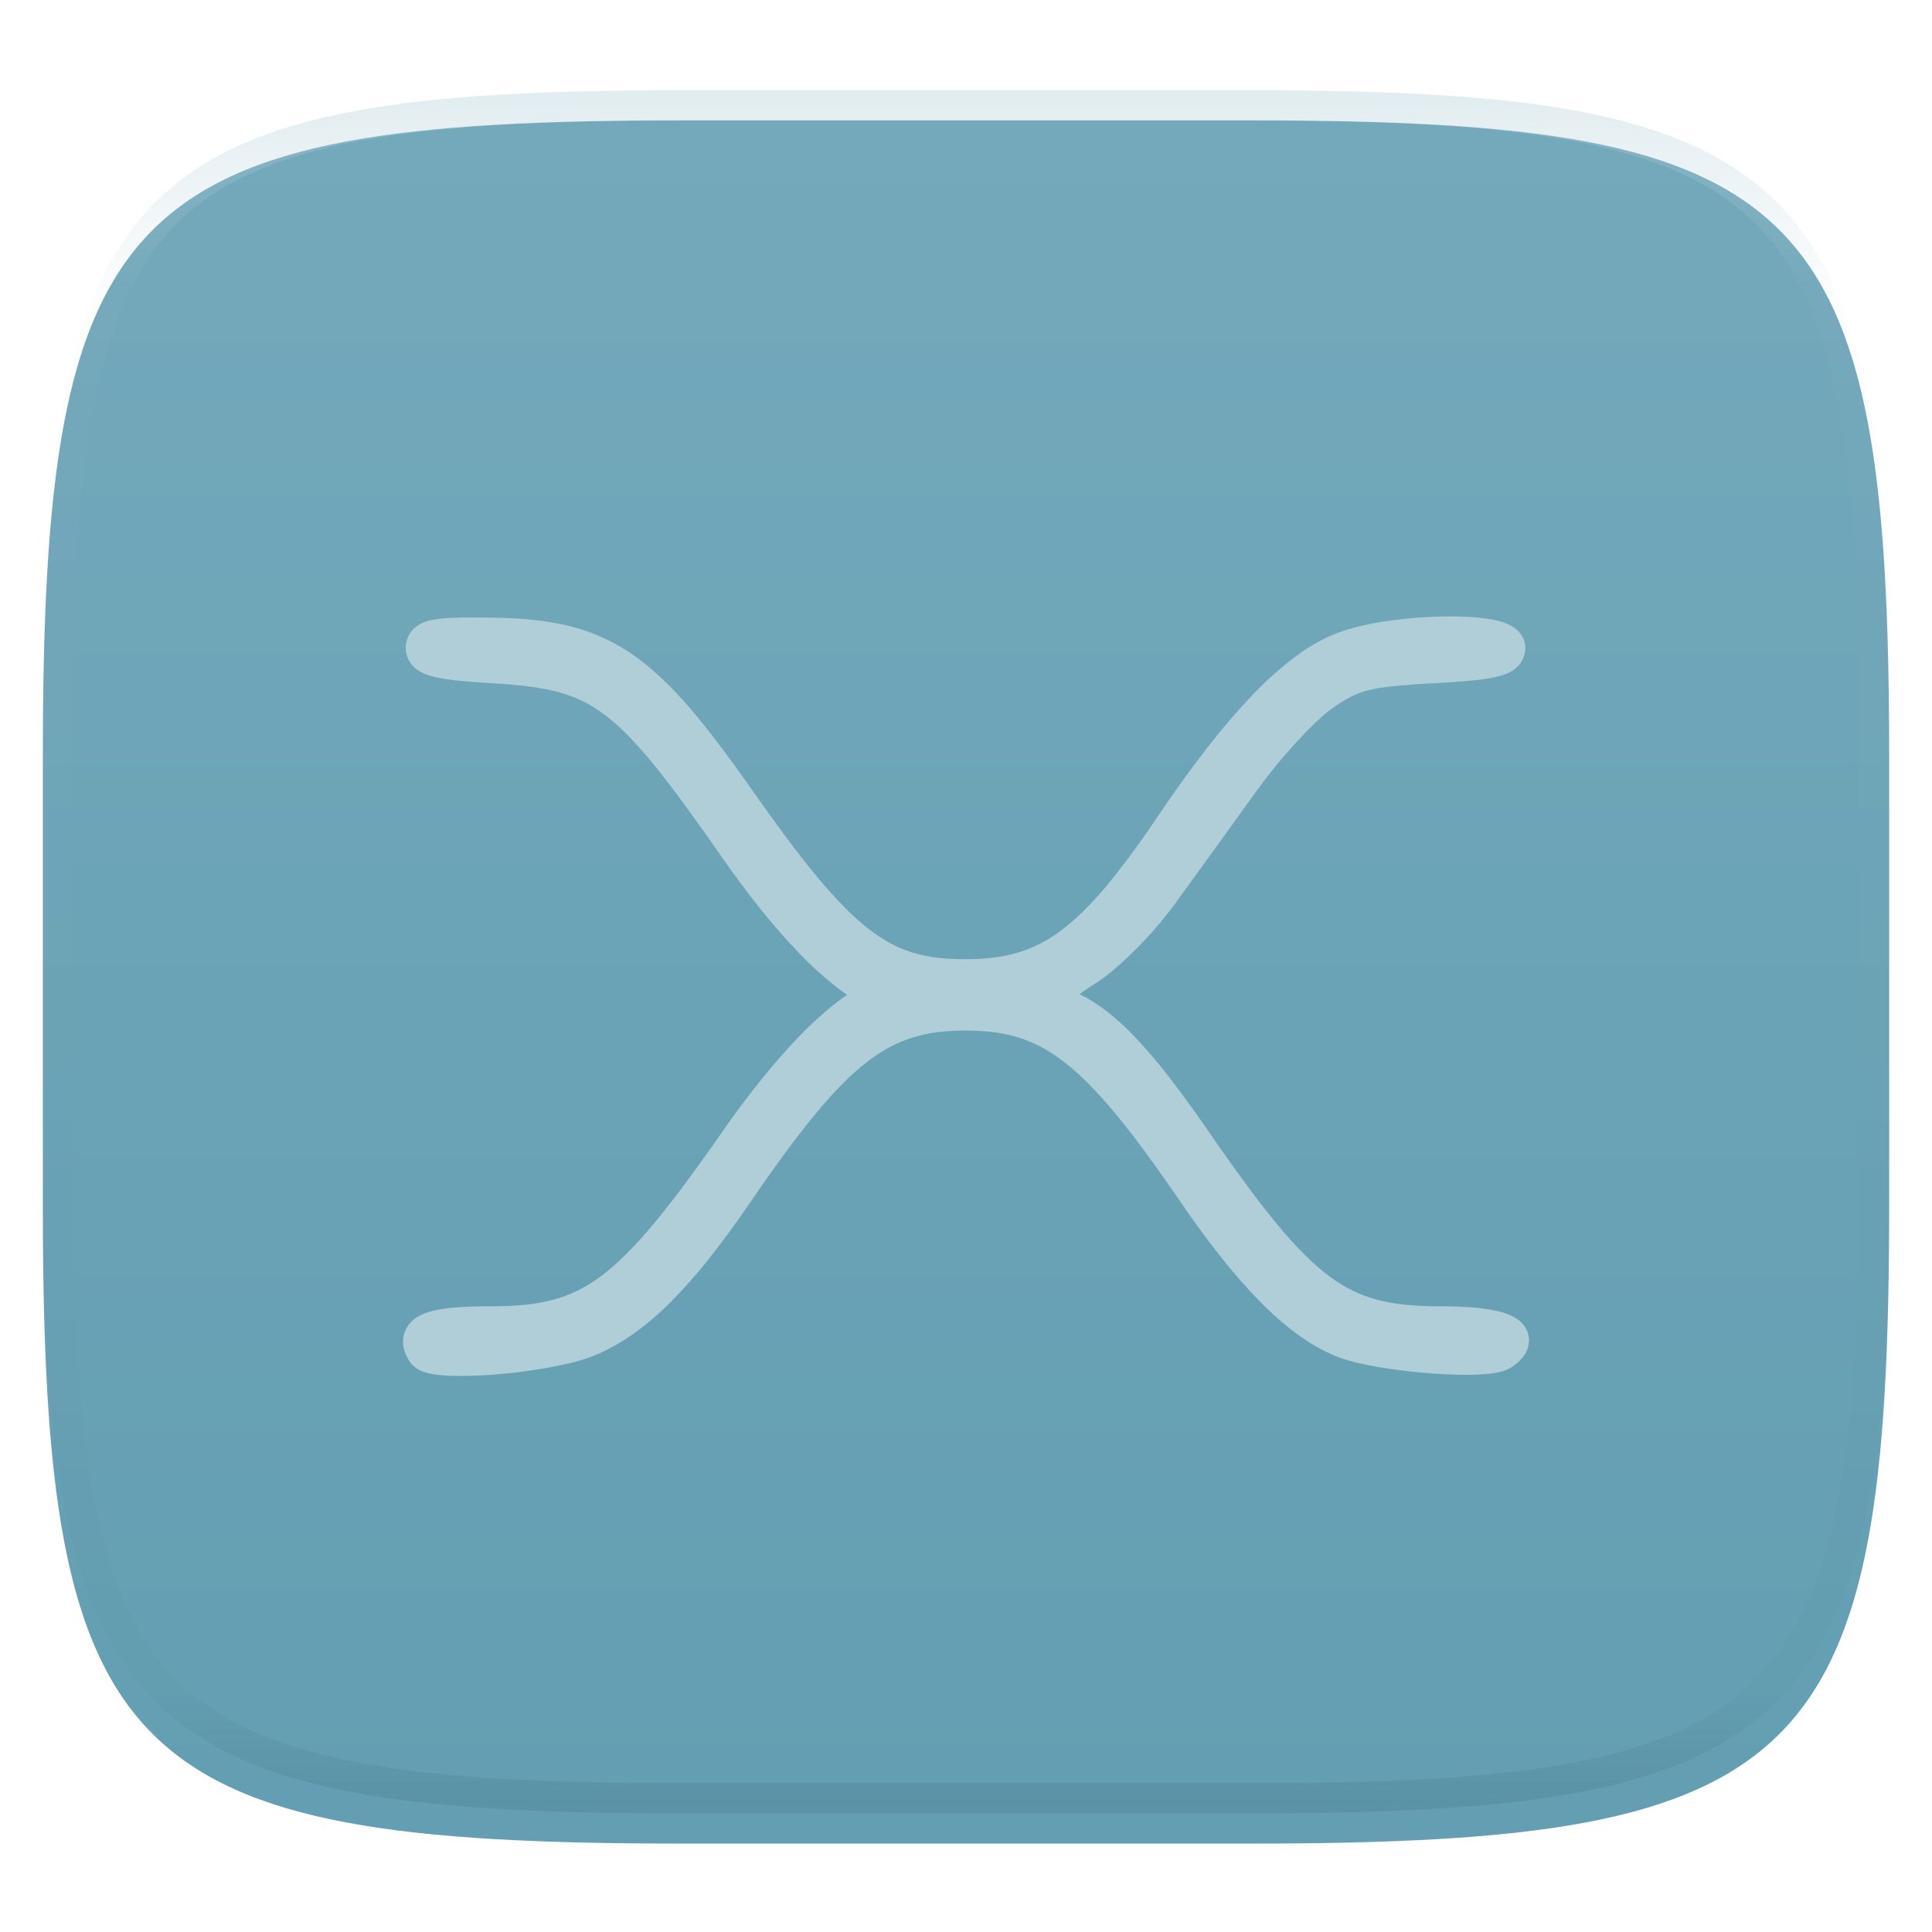 <svg xmlns="http://www.w3.org/2000/svg" style="isolation:isolate" width="256" height="256" viewBox="0 0 256 256">
 <g filter="url(#ggAYyoED2Url4bEx69y1Ra3yPk4EAoIV)">
  <linearGradient id="_lgradient_543" x1=".5" x2=".5" y1=".999" y2="-.001" gradientTransform="matrix(244.648,0,0,228.338,5.676,11.947)" gradientUnits="userSpaceOnUse">
   <stop offset="1.739%" style="stop-color:#639eb2"/>
   <stop offset="100%" style="stop-color:#74a9bb"/>
  </linearGradient>
  <path fill="url(#_lgradient_543)" d="M 165.685 11.947 C 239.74 11.947 250.324 22.504 250.324 96.491 L 250.324 155.742 C 250.324 229.728 239.74 240.285 165.685 240.285 L 90.315 240.285 C 16.26 240.285 5.676 229.728 5.676 155.742 L 5.676 96.491 C 5.676 22.504 16.26 11.947 90.315 11.947 L 165.685 11.947 L 165.685 11.947 Z"/>
 </g>
 <defs>
  <filter id="ggAYyoED2Url4bEx69y1Ra3yPk4EAoIV" width="400%" height="400%" x="-200%" y="-200%" color-interpolation-filters="sRGB" filterUnits="objectBoundingBox">
   <feGaussianBlur xmlns="http://www.w3.org/2000/svg" in="SourceGraphic" stdDeviation="4.294"/>
   <feOffset xmlns="http://www.w3.org/2000/svg" dx="0" dy="4" result="pf_100_offsetBlur"/>
   <feFlood xmlns="http://www.w3.org/2000/svg" flood-opacity=".4"/>
   <feComposite xmlns="http://www.w3.org/2000/svg" in2="pf_100_offsetBlur" operator="in" result="pf_100_dropShadow"/>
   <feBlend xmlns="http://www.w3.org/2000/svg" in="SourceGraphic" in2="pf_100_dropShadow" mode="normal"/>
  </filter>
 </defs>
 <g filter="url(#tJXRi8UyWJb7UBCbh8RAbWkdDDFlsGzx)">
  <path fill="#b0ced8" d="M 143.03 127.72 C 144.26 128.33 145.44 129.07 146.53 129.91 C 148.01 131.05 149.38 132.32 150.65 133.69 C 152.239 135.393 153.741 137.176 155.15 139.03 C 156.97 141.42 158.73 143.85 160.43 146.33 C 161.99 148.6 163.58 150.84 165.21 153.05 C 166.53 154.86 167.91 156.62 169.33 158.35 C 170.47 159.74 171.68 161.07 172.96 162.34 C 173.98 163.37 175.08 164.32 176.24 165.19 C 177.22 165.92 178.27 166.55 179.37 167.08 C 180.41 167.58 181.5 167.98 182.62 168.26 C 183.83 168.57 185.07 168.78 186.32 168.9 C 187.79 169.03 189.27 169.1 190.74 169.09 C 192.14 169.08 193.54 169.13 194.94 169.23 C 196.03 169.31 197.13 169.45 198.2 169.68 C 198.66 169.77 199.1 169.89 199.54 170.04 C 199.96 170.19 200.37 170.37 200.75 170.6 C 201.21 170.86 201.61 171.22 201.94 171.64 C 202.38 172.22 202.61 172.94 202.6 173.67 C 202.57 174.5 202.25 175.3 201.7 175.93 C 201.29 176.41 200.81 176.83 200.28 177.17 C 199.84 177.44 199.36 177.65 198.85 177.76 C 198.41 177.87 197.96 177.96 197.5 178.01 C 196.42 178.13 195.33 178.18 194.24 178.17 C 192.74 178.16 191.25 178.1 189.75 177.99 C 188.15 177.87 186.56 177.71 184.97 177.49 C 183.48 177.297 181.999 177.043 180.53 176.73 C 179.29 176.48 178.07 176.13 176.9 175.66 C 175.15 174.92 173.49 173.96 171.96 172.83 C 170.194 171.532 168.539 170.09 167.01 168.52 C 165.188 166.662 163.469 164.705 161.86 162.66 C 159.93 160.23 158.1 157.73 156.36 155.16 C 154.89 153.01 153.38 150.87 151.84 148.77 C 150.56 147.02 149.24 145.31 147.86 143.64 C 146.73 142.26 145.55 140.94 144.3 139.67 C 143.28 138.63 142.2 137.66 141.05 136.76 C 140.09 136 139.07 135.33 138 134.75 C 137.03 134.23 136.01 133.81 134.96 133.48 C 133.89 133.15 132.79 132.91 131.68 132.77 C 130.44 132.62 129.19 132.55 127.94 132.55 C 126.69 132.55 125.44 132.62 124.19 132.77 C 123.08 132.91 121.99 133.15 120.92 133.48 C 119.87 133.81 118.85 134.23 117.88 134.75 C 116.81 135.33 115.78 136 114.82 136.76 C 113.68 137.66 112.59 138.63 111.58 139.67 C 110.331 140.936 109.143 142.261 108.02 143.64 C 106.64 145.308 105.313 147.019 104.04 148.77 C 102.5 150.87 100.99 153 99.52 155.16 C 97.77 157.75 95.92 160.27 93.99 162.73 C 92.4 164.75 90.69 166.68 88.88 168.51 C 87.352 170.061 85.692 171.476 83.92 172.74 C 82.343 173.868 80.646 174.817 78.86 175.57 C 77.61 176.07 76.33 176.46 75.01 176.74 C 73.49 177.08 71.96 177.37 70.42 177.58 C 68.8 177.82 67.18 178 65.55 178.13 C 64.06 178.25 62.56 178.32 61.06 178.32 C 59.88 178.34 58.7 178.27 57.54 178.11 C 57.04 178.04 56.56 177.92 56.09 177.76 C 55.36 177.52 54.73 177.06 54.29 176.43 C 54.04 176.05 53.83 175.64 53.67 175.22 C 53.49 174.75 53.4 174.24 53.4 173.73 C 53.42 172.54 54 171.43 54.96 170.73 C 55.35 170.45 55.77 170.22 56.21 170.05 C 56.65 169.88 57.1 169.74 57.56 169.64 C 58.63 169.41 59.72 169.27 60.81 169.21 C 62.25 169.12 63.7 169.08 65.14 169.09 C 66.6 169.1 68.06 169.03 69.52 168.9 C 70.76 168.78 71.99 168.56 73.2 168.25 C 74.32 167.96 75.41 167.56 76.45 167.05 C 77.56 166.51 78.62 165.86 79.61 165.12 C 80.786 164.229 81.899 163.256 82.94 162.21 C 84.24 160.91 85.47 159.55 86.64 158.13 C 88.1 156.37 89.5 154.57 90.86 152.73 C 92.53 150.47 94.17 148.19 95.77 145.88 C 97.41 143.51 99.14 141.21 100.94 138.97 C 102.511 137.009 104.169 135.121 105.91 133.31 C 107.37 131.78 108.94 130.35 110.6 129.03 C 111.13 128.6 111.68 128.2 112.25 127.82 C 111.67 127.43 111.12 127.02 110.58 126.59 C 108.911 125.261 107.338 123.818 105.87 122.27 C 104.116 120.442 102.444 118.537 100.86 116.56 C 99.037 114.28 97.293 111.939 95.63 109.54 C 94.03 107.24 92.4 104.95 90.75 102.68 C 89.43 100.87 88.07 99.1 86.67 97.36 C 85.57 96 84.4 94.68 83.18 93.42 C 82.22 92.43 81.18 91.51 80.08 90.68 C 79.15 89.98 78.16 89.37 77.12 88.86 C 76.1 88.37 75.03 87.98 73.94 87.69 C 72.69 87.37 71.42 87.12 70.14 86.97 C 68.57 86.77 67 86.63 65.43 86.55 C 63.88 86.46 62.34 86.35 60.8 86.2 C 59.74 86.1 58.68 85.94 57.64 85.71 C 57.21 85.62 56.8 85.49 56.39 85.34 C 55.97 85.18 55.57 84.96 55.21 84.69 C 54.323 84.042 53.787 83.018 53.76 81.92 C 53.74 80.93 54.12 79.98 54.83 79.29 C 55.46 78.73 56.24 78.35 57.07 78.19 C 57.84 78.03 58.63 77.93 59.42 77.89 C 60.53 77.84 61.65 77.81 62.76 77.82 C 63.52 77.82 64.28 77.82 65.04 77.84 C 66.81 77.85 68.56 77.94 70.32 78.1 C 71.91 78.25 73.49 78.5 75.05 78.86 C 76.54 79.2 77.99 79.67 79.39 80.27 C 80.81 80.88 82.16 81.61 83.44 82.47 C 84.8 83.38 86.08 84.4 87.28 85.52 C 88.63 86.76 89.91 88.09 91.11 89.47 C 92.51 91.09 93.85 92.75 95.13 94.45 C 96.657 96.464 98.144 98.507 99.59 100.58 C 101.11 102.76 102.67 104.92 104.26 107.06 C 105.56 108.82 106.91 110.54 108.3 112.22 C 109.43 113.59 110.62 114.91 111.86 116.18 C 112.85 117.2 113.92 118.16 115.04 119.05 C 115.97 119.78 116.96 120.43 117.99 121 C 118.92 121.5 119.9 121.9 120.91 122.22 C 121.93 122.53 122.99 122.75 124.05 122.89 C 125.26 123.03 126.48 123.11 127.7 123.1 L 127.89 123.1 C 129.11 123.11 130.32 123.04 131.53 122.9 C 132.6 122.78 133.66 122.57 134.69 122.28 C 136.74 121.68 138.67 120.72 140.39 119.45 C 141.42 118.69 142.39 117.87 143.3 116.98 C 144.39 115.92 145.42 114.81 146.4 113.65 C 147.57 112.25 148.7 110.81 149.78 109.34 C 151.07 107.58 152.33 105.8 153.54 103.99 C 155.61 100.9 157.79 97.89 160.07 94.95 C 161.95 92.52 163.95 90.19 166.08 87.97 C 167.81 86.15 169.69 84.48 171.7 82.97 C 173.37 81.7 175.2 80.67 177.15 79.89 C 178.26 79.48 179.39 79.15 180.54 78.89 C 181.79 78.61 183.05 78.39 184.32 78.22 C 186.92 77.86 189.54 77.68 192.16 77.68 C 193.19 77.67 194.23 77.71 195.26 77.79 C 196.15 77.85 197.03 77.96 197.9 78.13 C 198.7 78.27 199.47 78.53 200.19 78.89 C 200.64 79.13 201.05 79.46 201.38 79.85 C 201.85 80.41 202.12 81.13 202.12 81.86 C 202.108 83.009 201.542 84.082 200.6 84.74 C 200.22 85 199.82 85.21 199.39 85.36 C 198.97 85.51 198.53 85.63 198.1 85.72 C 196.99 85.95 195.88 86.11 194.75 86.2 C 193.1 86.35 191.44 86.46 189.79 86.55 C 188.03 86.63 186.27 86.76 184.51 86.94 C 183.41 87.04 182.31 87.22 181.23 87.48 C 180.46 87.68 179.71 87.96 179 88.32 C 178.15 88.77 177.33 89.28 176.55 89.84 C 175.85 90.34 175.19 90.9 174.57 91.5 C 173.65 92.37 172.77 93.26 171.92 94.19 C 169.999 96.269 168.203 98.459 166.54 100.75 C 162.92 105.78 159.29 110.8 155.65 115.81 C 154.089 117.929 152.367 119.925 150.5 121.78 C 149.62 122.66 148.71 123.52 147.76 124.33 C 146.95 125.04 146.09 125.7 145.19 126.29 C 144.45 126.74 143.73 127.22 143.03 127.72 L 143.03 127.72 Z"/>
  <path fill="#b0ced8" d="M 123.37 127.84 C 122.04 128.02 120.73 128.31 119.44 128.7 C 119.4 128.71 119.37 128.73 119.33 128.74 C 119.44 128.44 119.49 128.13 119.5 127.82 C 119.49 127.53 119.44 127.24 119.35 126.97 L 119.44 127 C 120.72 127.39 122.04 127.67 123.37 127.84 L 123.37 127.84 Z M 136.42 127.84 L 136.42 127.85 C 136.421 128.151 136.465 128.451 136.55 128.74 C 136.51 128.73 136.47 128.71 136.43 128.7 C 135.13 128.3 133.79 128.01 132.44 127.83 C 133.67 127.67 134.88 127.42 136.07 127.08 C 136.26 127.03 136.44 126.98 136.62 126.92 C 136.56 127.08 136.51 127.25 136.47 127.42 C 136.44 127.56 136.43 127.7 136.42 127.84 L 136.42 127.84 Z"/>
 </g>
 <defs>
  <filter id="tJXRi8UyWJb7UBCbh8RAbWkdDDFlsGzx" width="400%" height="400%" x="-200%" y="-200%" color-interpolation-filters="sRGB" filterUnits="objectBoundingBox">
   <feGaussianBlur xmlns="http://www.w3.org/2000/svg" in="SourceGraphic" stdDeviation="4.294"/>
   <feOffset xmlns="http://www.w3.org/2000/svg" dx="0" dy="4" result="pf_100_offsetBlur"/>
   <feFlood xmlns="http://www.w3.org/2000/svg" flood-opacity=".4"/>
   <feComposite xmlns="http://www.w3.org/2000/svg" in2="pf_100_offsetBlur" operator="in" result="pf_100_dropShadow"/>
   <feBlend xmlns="http://www.w3.org/2000/svg" in="SourceGraphic" in2="pf_100_dropShadow" mode="normal"/>
  </filter>
 </defs>
 <g opacity=".4">
  <linearGradient id="_lgradient_544" x1=".517" x2=".517" y1="0" y2="1" gradientTransform="matrix(244.65,0,0,228.34,5.68,11.95)" gradientUnits="userSpaceOnUse">
   <stop offset="0%" style="stop-color:#b0ced8"/>
   <stop offset="12.5%" stop-opacity=".098" style="stop-color:#b0ced8"/>
   <stop offset="92.5%" stop-opacity=".098" style="stop-color:#365f6d"/>
   <stop offset="100%" stop-opacity=".498" style="stop-color:#365f6d"/>
  </linearGradient>
  <path fill="url(#_lgradient_544)" fill-rule="evenodd" d="M 165.068 11.951 C 169.396 11.941 173.724 11.991 178.052 12.089 C 181.927 12.167 185.803 12.315 189.678 12.541 C 193.131 12.737 196.583 13.022 200.026 13.395 C 203.085 13.73 206.144 14.181 209.174 14.741 C 211.889 15.243 214.574 15.881 217.22 16.657 C 219.62 17.355 221.971 18.219 224.243 19.241 C 226.358 20.184 228.384 21.304 230.302 22.591 C 232.142 23.829 233.863 25.244 235.437 26.806 C 237.001 28.378 238.417 30.088 239.656 31.925 C 240.945 33.841 242.066 35.865 243.02 37.967 C 244.043 40.247 244.909 42.585 245.617 44.972 C 246.394 47.615 247.034 50.297 247.535 53.009 C 248.096 56.035 248.548 59.081 248.883 62.136 C 249.257 65.575 249.542 69.014 249.739 72.462 C 249.965 76.323 250.112 80.194 250.201 84.055 C 250.289 88.378 250.339 92.701 250.329 97.014 L 250.329 155.226 C 250.339 159.549 250.289 163.862 250.201 168.185 C 250.112 172.056 249.965 175.917 249.739 179.778 C 249.542 183.226 249.257 186.675 248.883 190.104 C 248.548 193.159 248.096 196.215 247.535 199.241 C 247.034 201.943 246.394 204.625 245.617 207.268 C 244.909 209.655 244.043 212.003 243.02 214.273 C 242.066 216.385 240.945 218.399 239.656 220.315 C 238.417 222.152 237.001 223.872 235.437 225.434 C 233.863 226.996 232.142 228.411 230.302 229.649 C 228.384 230.936 226.358 232.056 224.243 232.999 C 221.971 234.021 219.62 234.885 217.22 235.593 C 214.574 236.369 211.889 237.007 209.174 237.499 C 206.144 238.068 203.085 238.51 200.026 238.845 C 196.583 239.218 193.131 239.503 189.678 239.699 C 185.803 239.925 181.927 240.073 178.052 240.161 C 173.724 240.249 169.396 240.299 165.068 240.289 L 90.942 240.289 C 86.614 240.299 82.286 240.249 77.958 240.161 C 74.083 240.073 70.207 239.925 66.332 239.699 C 62.879 239.503 59.427 239.218 55.984 238.845 C 52.925 238.51 49.866 238.068 46.836 237.499 C 44.121 237.007 41.436 236.369 38.79 235.593 C 36.39 234.885 34.039 234.021 31.767 232.999 C 29.652 232.056 27.626 230.936 25.708 229.649 C 23.868 228.411 22.147 226.996 20.573 225.434 C 19.009 223.872 17.593 222.152 16.354 220.315 C 15.065 218.399 13.944 216.385 12.99 214.273 C 11.967 212.003 11.101 209.655 10.393 207.268 C 9.616 204.625 8.976 201.943 8.475 199.241 C 7.914 196.215 7.462 193.159 7.127 190.104 C 6.753 186.675 6.468 183.226 6.271 179.778 C 6.045 175.917 5.898 172.056 5.809 168.185 C 5.721 163.862 5.671 159.549 5.681 155.226 L 5.681 97.014 C 5.671 92.701 5.721 88.378 5.809 84.055 C 5.898 80.194 6.045 76.323 6.271 72.462 C 6.468 69.014 6.753 65.575 7.127 62.136 C 7.462 59.081 7.914 56.035 8.475 53.009 C 8.976 50.297 9.616 47.615 10.393 44.972 C 11.101 42.585 11.967 40.247 12.99 37.967 C 13.944 35.865 15.065 33.841 16.354 31.925 C 17.593 30.088 19.009 28.378 20.573 26.806 C 22.147 25.244 23.868 23.829 25.708 22.591 C 27.626 21.304 29.652 20.184 31.767 19.241 C 34.039 18.219 36.39 17.355 38.79 16.657 C 41.436 15.881 44.121 15.243 46.836 14.741 C 49.866 14.181 52.925 13.73 55.984 13.395 C 59.427 13.022 62.879 12.737 66.332 12.541 C 70.207 12.315 74.083 12.167 77.958 12.089 C 82.286 11.991 86.614 11.941 90.942 11.951 L 165.068 11.951 Z M 165.078 15.96 C 169.376 15.95 173.675 15.999 177.973 16.087 C 181.8 16.176 185.626 16.323 189.452 16.539 C 192.836 16.736 196.219 17.011 199.583 17.384 C 202.554 17.699 205.515 18.131 208.446 18.681 C 211.023 19.153 213.58 19.762 216.099 20.499 C 218.322 21.147 220.495 21.953 222.6 22.896 C 224.509 23.751 226.338 24.763 228.069 25.922 C 229.692 27.013 231.207 28.26 232.594 29.646 C 233.981 31.031 235.23 32.544 236.332 34.165 C 237.492 35.894 238.506 37.712 239.361 39.608 C 240.306 41.72 241.112 43.892 241.761 46.102 C 242.509 48.617 243.109 51.162 243.591 53.736 C 244.132 56.664 244.565 59.611 244.889 62.578 C 245.263 65.938 245.539 69.308 245.735 72.688 C 245.952 76.51 246.109 80.322 246.188 84.144 C 246.276 88.437 246.325 92.721 246.325 97.014 C 246.325 97.014 246.325 97.014 246.325 97.014 L 246.325 155.226 C 246.325 155.226 246.325 155.226 246.325 155.226 C 246.325 159.519 246.276 163.803 246.188 168.096 C 246.109 171.918 245.952 175.74 245.735 179.552 C 245.539 182.932 245.263 186.302 244.889 189.672 C 244.565 192.629 244.132 195.576 243.591 198.504 C 243.109 201.078 242.509 203.623 241.761 206.138 C 241.112 208.358 240.306 210.52 239.361 212.632 C 238.506 214.528 237.492 216.356 236.332 218.075 C 235.23 219.706 233.981 221.219 232.594 222.604 C 231.207 223.98 229.692 225.227 228.069 226.318 C 226.338 227.477 224.509 228.489 222.6 229.344 C 220.495 230.297 218.322 231.093 216.099 231.741 C 213.58 232.478 211.023 233.087 208.446 233.559 C 205.515 234.109 202.554 234.541 199.583 234.865 C 196.219 235.229 192.836 235.514 189.452 235.701 C 185.626 235.917 181.8 236.074 177.973 236.153 C 173.675 236.251 169.376 236.29 165.078 236.29 C 165.078 236.29 165.078 236.29 165.068 236.29 L 90.942 236.29 C 90.932 236.29 90.932 236.29 90.932 236.29 C 86.634 236.29 82.335 236.251 78.037 236.153 C 74.21 236.074 70.384 235.917 66.558 235.701 C 63.174 235.514 59.791 235.229 56.427 234.865 C 53.456 234.541 50.495 234.109 47.564 233.559 C 44.987 233.087 42.43 232.478 39.911 231.741 C 37.688 231.093 35.515 230.297 33.41 229.344 C 31.501 228.489 29.672 227.477 27.941 226.318 C 26.318 225.227 24.803 223.98 23.416 222.604 C 22.029 221.219 20.78 219.706 19.678 218.075 C 18.518 216.356 17.504 214.528 16.649 212.632 C 15.704 210.52 14.898 208.358 14.249 206.138 C 13.501 203.623 12.901 201.078 12.419 198.504 C 11.878 195.576 11.445 192.629 11.121 189.672 C 10.747 186.302 10.472 182.932 10.275 179.552 C 10.058 175.74 9.901 171.918 9.822 168.096 C 9.734 163.803 9.685 159.519 9.685 155.226 C 9.685 155.226 9.685 155.226 9.685 155.226 L 9.685 97.014 C 9.685 97.014 9.685 97.014 9.685 97.014 C 9.685 92.721 9.734 88.437 9.822 84.144 C 9.901 80.322 10.058 76.51 10.275 72.688 C 10.472 69.308 10.747 65.938 11.121 62.578 C 11.445 59.611 11.878 56.664 12.419 53.736 C 12.901 51.162 13.501 48.617 14.249 46.102 C 14.898 43.892 15.704 41.72 16.649 39.608 C 17.504 37.712 18.518 35.894 19.678 34.165 C 20.78 32.544 22.029 31.031 23.416 29.646 C 24.803 28.26 26.318 27.013 27.941 25.922 C 29.672 24.763 31.501 23.751 33.41 22.896 C 35.515 21.953 37.688 21.147 39.911 20.499 C 42.43 19.762 44.987 19.153 47.564 18.681 C 50.495 18.131 53.456 17.699 56.427 17.384 C 59.791 17.011 63.174 16.736 66.558 16.539 C 70.384 16.323 74.21 16.176 78.037 16.087 C 82.335 15.999 86.634 15.95 90.932 15.96 C 90.932 15.96 90.932 15.96 90.942 15.96 L 165.068 15.96 C 165.078 15.96 165.078 15.96 165.078 15.96 Z"/>
 </g>
</svg>
